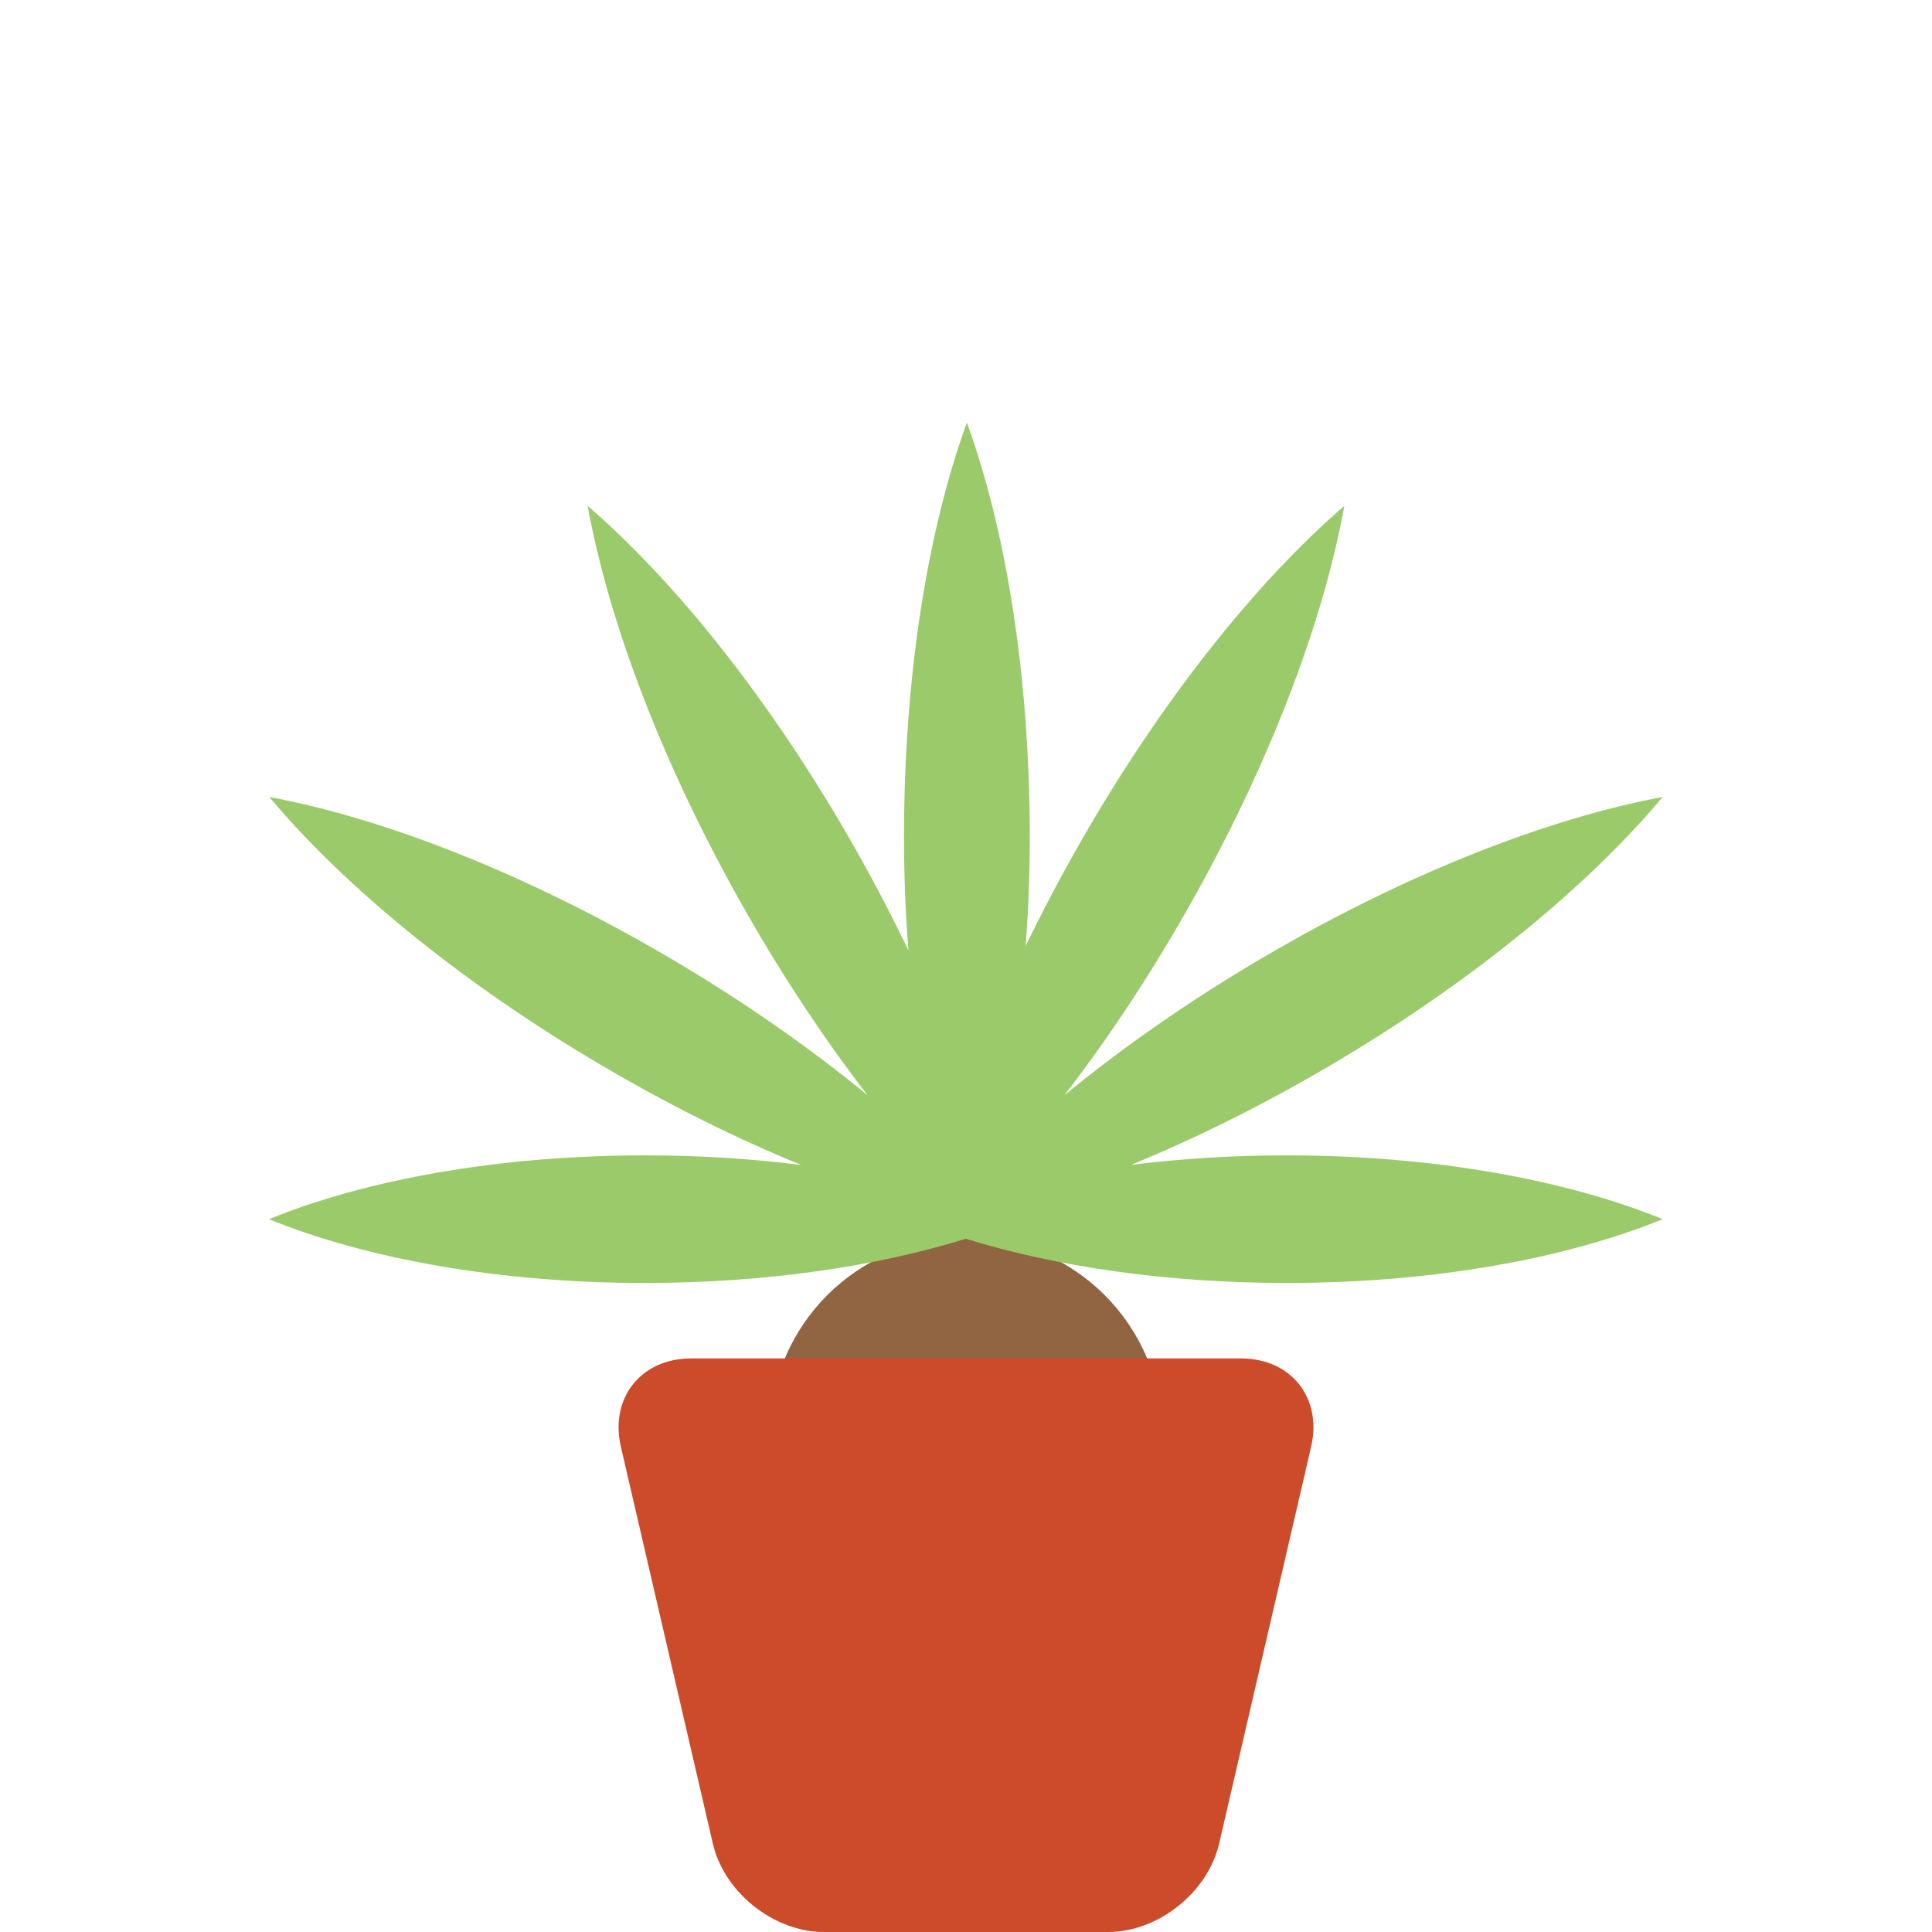 <?xml version="1.0" encoding="UTF-8" standalone="no"?>
<svg width="128px" height="128px" viewBox="0 0 128 128" version="1.1" xmlns="http://www.w3.org/2000/svg" xmlns:xlink="http://www.w3.org/1999/xlink" xmlns:sketch="http://www.bohemiancoding.com/sketch/ns">
    <!-- Generator: Sketch 3.3.3 (12081) - http://www.bohemiancoding.com/sketch -->
    <title></title>
    <desc>Created with Sketch.</desc>
    <defs></defs>
    <g id="Tileset" stroke="none" stroke-width="1" fill="none" fill-rule="evenodd" sketch:type="MSPage">
        <g id="objects" sketch:type="MSArtboardGroup" transform="translate(-768, -512)">
            <g id="Objects-Pot-01" sketch:type="MSLayerGroup" transform="translate(768, 512)">
                <g id="Oval-432-+-Rectangle-3022-+-Oval-432-Copy" transform="translate(17, 28)" sketch:type="MSShapeGroup">
                    <circle id="Oval-432" fill="#916442" cx="47" cy="67" r="13"></circle>
                    <path d="M24.135,67.854 C23.386,64.621 25.469,62 28.779,62 L65.221,62 C68.535,62 70.616,64.612 69.864,67.854 L63.77,94.146 C63.021,97.379 59.732,100 56.415,100 L37.585,100 C34.272,100 30.981,97.388 30.229,94.146 L24.135,67.854 Z" id="Rectangle-3022" fill="#CC4B2B"></path>
                    <g id="Oval-432-Copy" fill="#9BCA6A">
                        <path d="M43.188,34.967 C42.094,32.686 40.886,30.375 39.569,28.059 C34.108,18.46 27.781,10.563 21.935,5.516 L21.935,5.516 C23.319,13.177 26.894,22.686 32.355,32.286 C34.92,36.795 37.676,40.928 40.484,44.567 L40.484,44.567 C36.624,41.394 32.149,38.265 27.218,35.376 C17.759,29.834 8.39,26.205 0.841,24.801 L0.841,24.801 C5.814,30.734 13.595,37.154 23.053,42.697 C27.474,45.287 31.875,47.46 36.081,49.182 L36.081,49.182 C32.804,48.769 29.328,48.547 25.727,48.547 C16.03,48.547 7.239,50.159 0.819,52.773 L0.819,52.773 C7.239,55.388 16.03,57 25.727,57 C33.698,57 41.057,55.911 46.989,54.071 C52.922,55.911 60.28,57 68.251,57 C77.949,57 86.74,55.388 93.159,52.773 L93.159,52.773 C86.74,50.159 77.949,48.547 68.251,48.547 C64.661,48.547 61.196,48.767 57.929,49.178 C62.131,47.456 66.529,45.285 70.947,42.697 C80.405,37.154 88.186,30.734 93.159,24.801 L93.159,24.801 C85.61,26.205 76.241,29.834 66.782,35.376 C61.851,38.265 57.376,41.394 53.516,44.567 C56.324,40.928 59.08,36.795 61.645,32.286 C67.106,22.686 70.681,13.177 72.065,5.516 L72.065,5.516 C66.219,10.563 59.892,18.46 54.431,28.059 C53.169,30.278 52.008,32.491 50.951,34.678 C51.129,32.411 51.223,30.001 51.223,27.415 C51.223,16.742 49.634,7.065 47.058,4.26099064e-10 C44.482,7.065 42.893,16.742 42.893,27.415 C42.893,30.111 42.995,32.615 43.188,34.967 Z"></path>
                    </g>
                </g>
                <rect id="Rectangle-3044" sketch:type="MSShapeGroup" x="0" y="0" width="128" height="128"></rect>
            </g>
        </g>
    </g>
</svg>